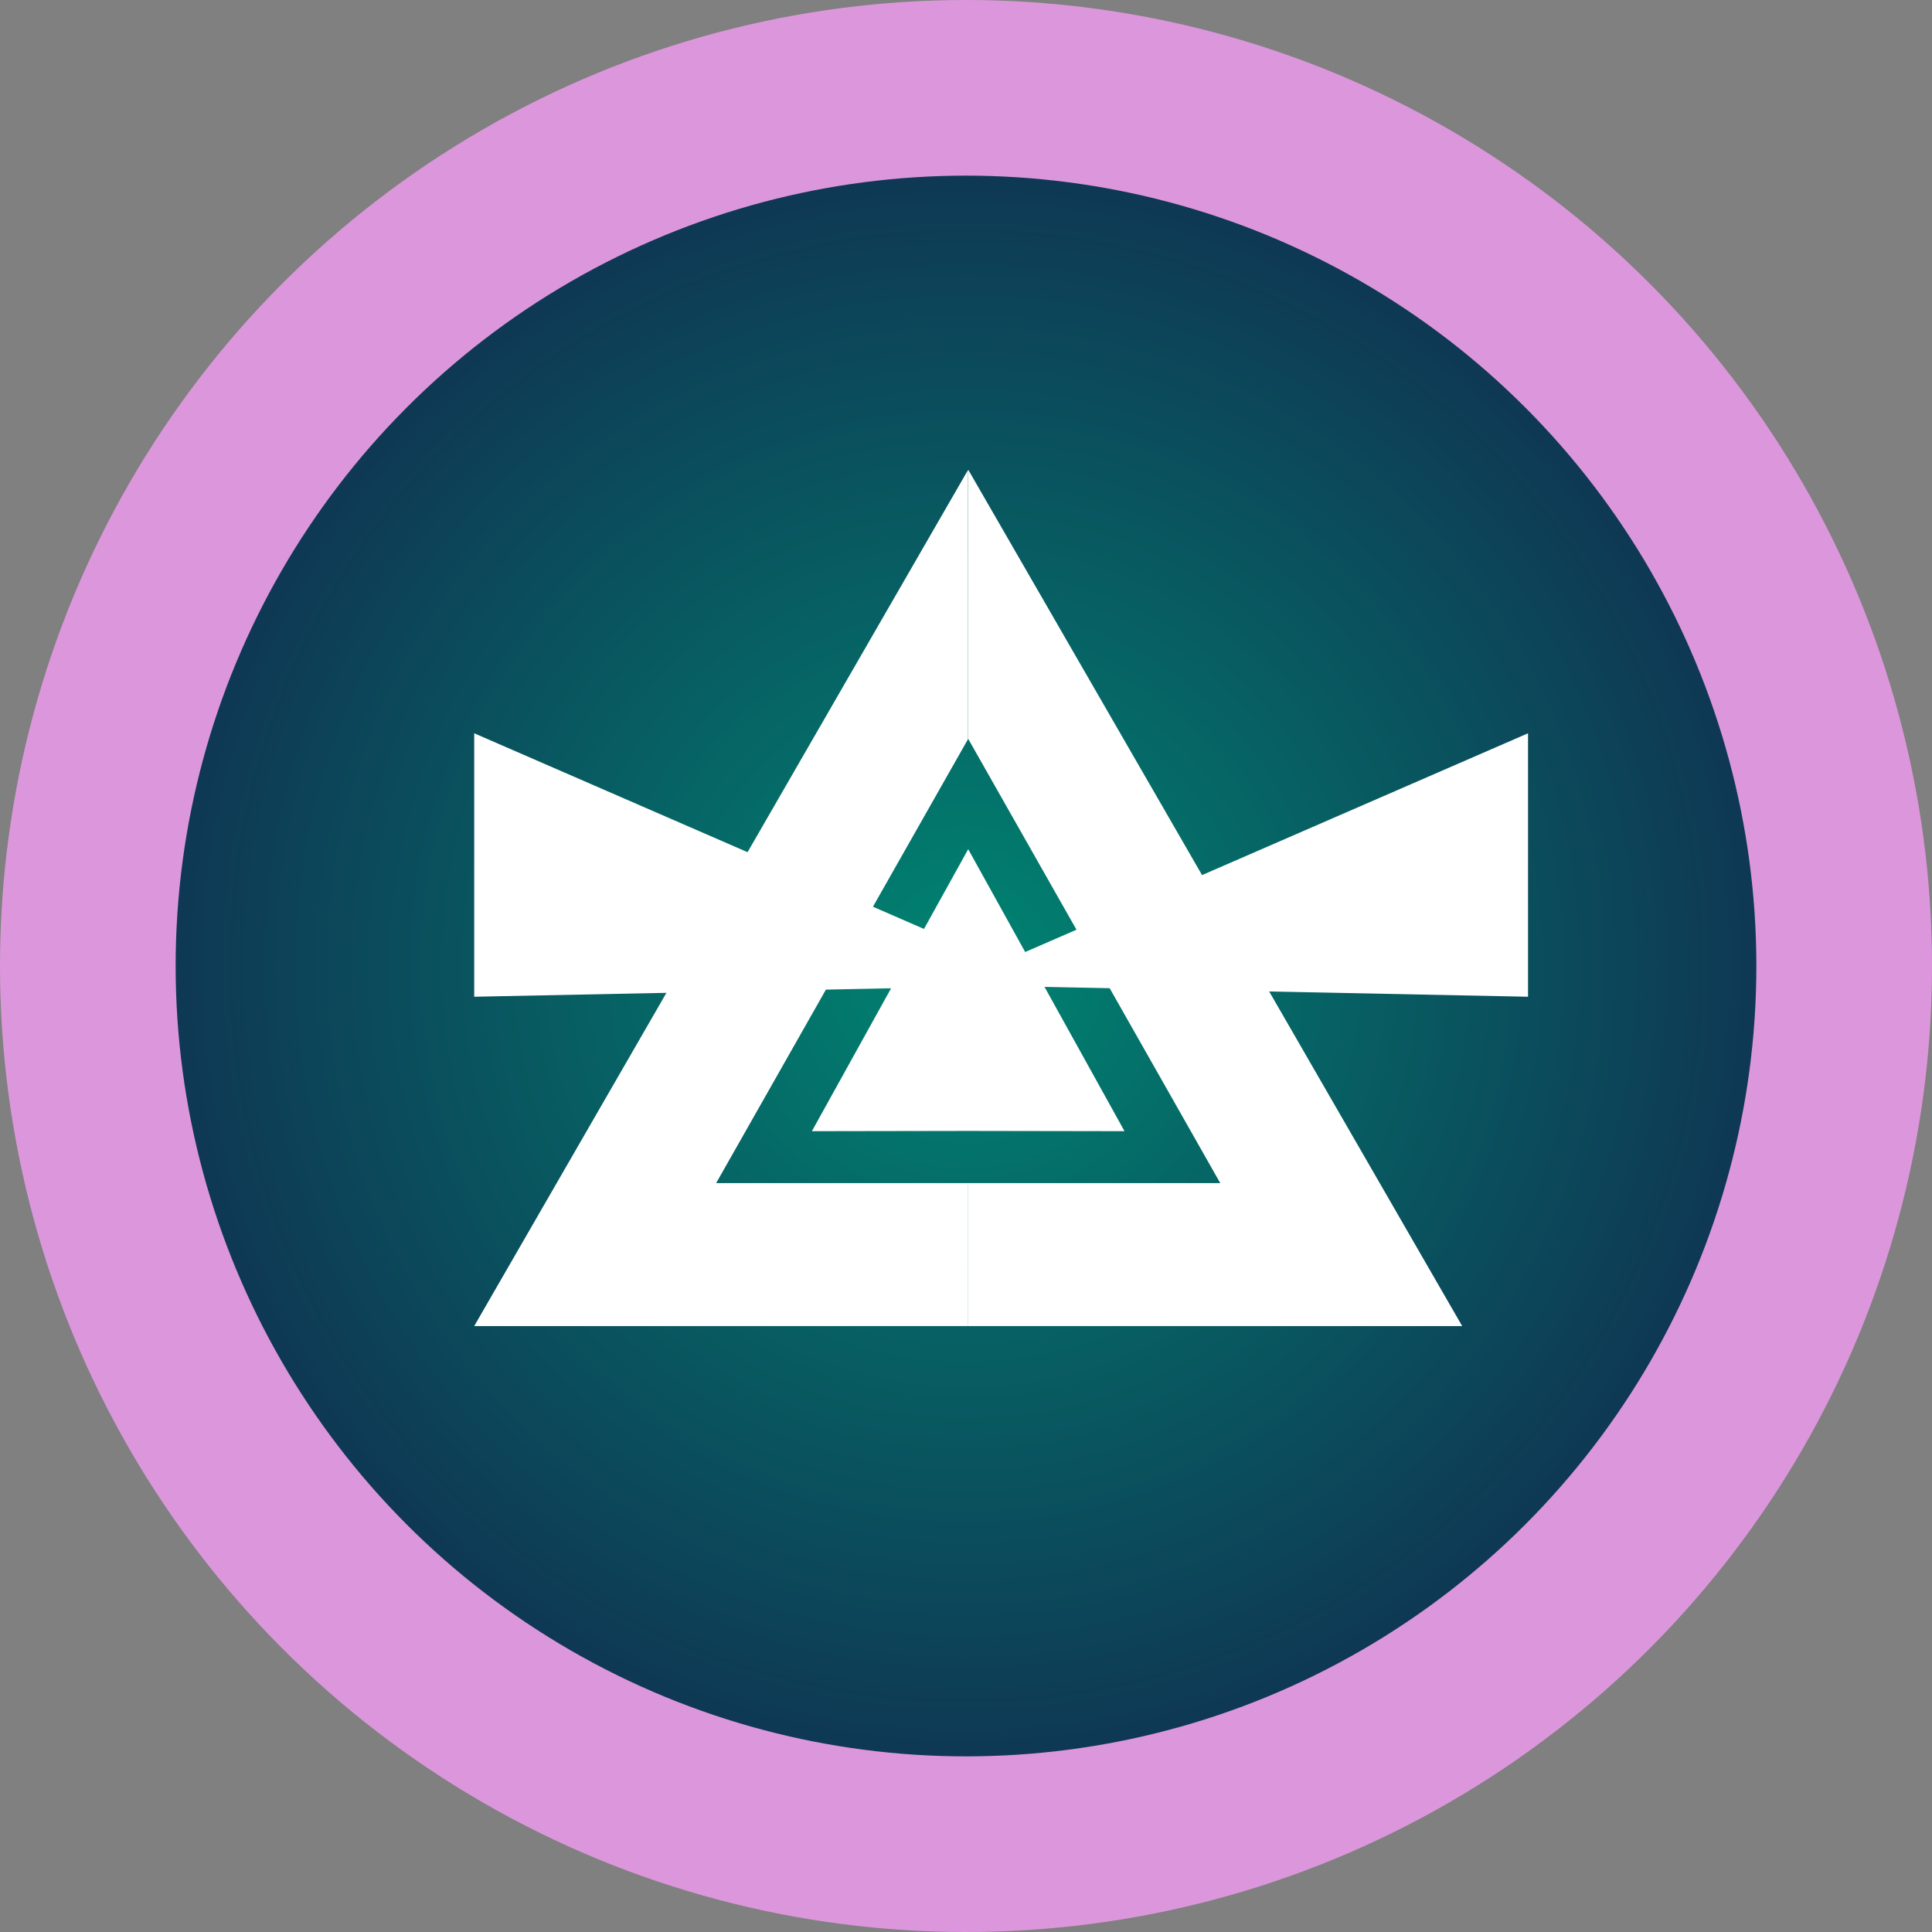 <svg xmlns="http://www.w3.org/2000/svg" width="22" height="22" viewBox="0 0 22 22">
    <rect x="0" y="0" width="22" height="22" fill="#808080" stroke="none"/>
    <defs>
        <radialGradient id="a" fx="50%" fy="50%">
            <stop offset="0%" stop-color="#008471"/>
            <stop offset="100%" stop-color="#103051"/>
        </radialGradient>
    </defs>
    <g fill="none" fill-rule="evenodd">
        <circle cx="11" cy="11" r="10" fill="url(#a)" stroke="#DC97DC" stroke-width="2"/>
        <g fill="#FFF">
            <path d="M11.025 13.472h2.87l-2.869-5.057V5.35l5.624 9.75h-5.625v-1.628z"/>
            <path d="M11.025 13.472h-2.87l2.869-5.057V5.35L5.4 15.1h5.625v-1.628z"/>
            <path d="M11.025 9.67v3.208l-1.78.003zM11.025 9.67v3.208l1.78.003z"/>
            <path d="M11.4 10.96l-6-2.61v3l6-.122z"/>
            <path d="M11.4 10.96l6-2.61v3l-6-.122z"/>
        </g>
    </g>
</svg>
